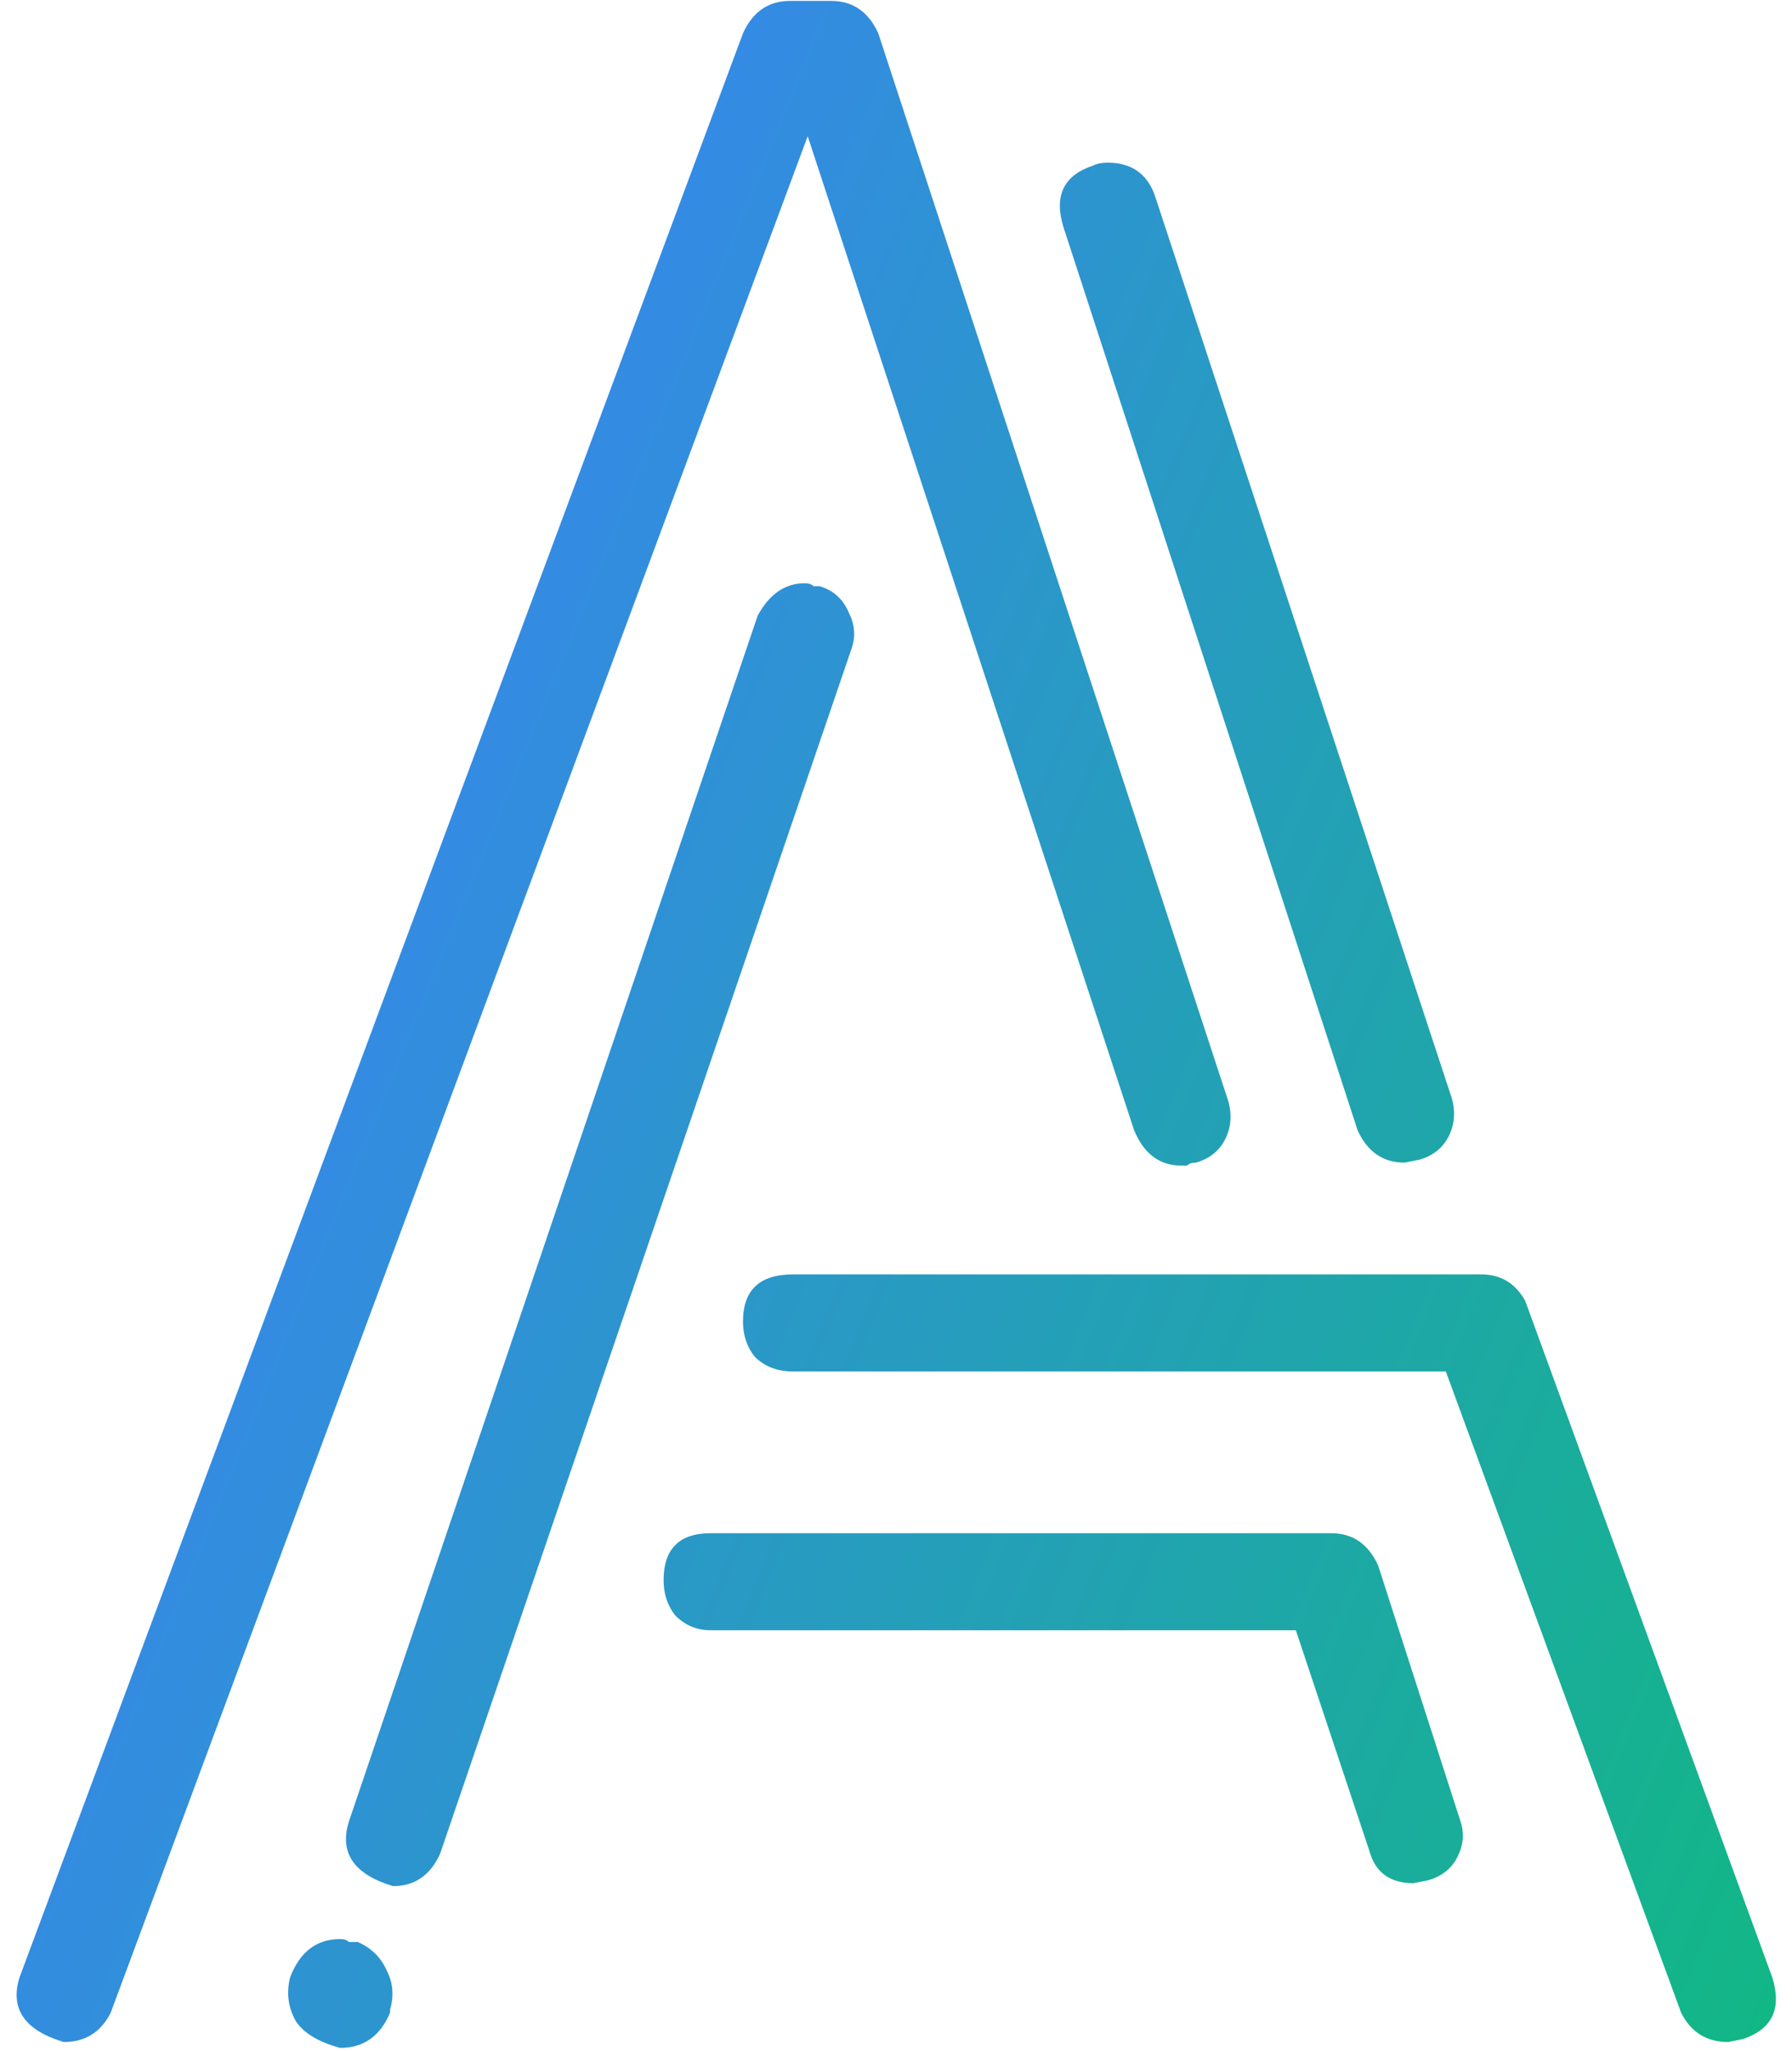 <svg width="312" height="357" viewBox="0 0 312 357" fill="none" xmlns="http://www.w3.org/2000/svg">
<path d="M11.088 355.488C4.261 353.44 1.701 349.685 3.408 344.224L129.36 5.792C131.067 2.037 133.797 0.16 137.552 0.16H144.72C148.475 0.16 151.205 2.037 152.912 5.792L213.84 191.648C214.523 194.037 214.352 196.256 213.328 198.304C212.304 200.352 210.597 201.717 208.208 202.4C207.525 202.4 207.013 202.571 206.672 202.912C206.672 202.912 206.331 202.912 205.648 202.912C201.893 202.912 199.163 200.864 197.456 196.768L140.624 23.712L19.28 350.368C17.573 353.781 14.843 355.488 11.088 355.488ZM300.88 355.488C297.125 355.488 294.395 353.781 292.688 350.368L251.728 238.752H138.064C135.333 238.752 133.115 237.899 131.408 236.192C130.043 234.485 129.36 232.437 129.36 230.048C129.36 224.587 132.261 221.856 138.064 221.856H257.872C261.285 221.856 263.845 223.392 265.552 226.464L308.56 344.224C310.267 349.685 308.56 353.269 303.44 354.976L300.88 355.488ZM68.432 328.352C61.605 326.304 59.045 322.549 60.752 317.088L131.92 107.168C133.968 103.413 136.699 101.536 140.112 101.536C140.795 101.536 141.307 101.707 141.648 102.048C141.989 102.048 142.331 102.048 142.672 102.048C145.061 102.731 146.768 104.267 147.792 106.656C148.816 108.704 148.987 110.752 148.304 112.8L76.624 322.72C74.917 326.475 72.187 328.352 68.432 328.352ZM246.096 327.84C242 327.84 239.44 325.963 238.416 322.208L225.616 283.808H123.728C121.339 283.808 119.291 282.955 117.584 281.248C116.219 279.541 115.536 277.493 115.536 275.104C115.536 269.643 118.267 266.912 123.728 266.912H231.76C235.515 266.912 238.245 268.789 239.952 272.544L254.288 317.088C254.971 319.136 254.8 321.184 253.776 323.232C252.752 325.28 251.045 326.645 248.656 327.328L246.096 327.84ZM244.56 202.4C240.805 202.4 238.075 200.523 236.368 196.768L185.168 39.584C183.461 34.123 185.168 30.539 190.288 28.832C190.971 28.491 191.824 28.32 192.848 28.32C196.944 28.32 199.675 30.197 201.04 33.952L252.752 191.136C253.435 193.525 253.264 195.744 252.24 197.792C251.216 199.84 249.509 201.205 247.12 201.888L244.56 202.4ZM59.216 356.512C55.461 355.488 52.901 353.952 51.536 351.904C50.171 349.515 49.829 346.955 50.512 344.224C52.219 339.787 55.12 337.568 59.216 337.568C59.899 337.568 60.411 337.739 60.752 338.08C61.093 338.08 61.605 338.08 62.288 338.08C64.677 339.104 66.384 340.811 67.408 343.2C68.432 345.248 68.603 347.467 67.92 349.856V350.368C66.213 354.464 63.312 356.512 59.216 356.512Z" fill="url(#paint0_linear_5_23)"/>
<defs>
<linearGradient id="paint0_linear_5_23" x1="45.884" y1="54.808" x2="414.296" y2="204.7" gradientUnits="userSpaceOnUse">
<stop stop-color="#3B82F6"/>
<stop offset="0.928" stop-color="#10B981"/>
</linearGradient>
</defs>
</svg>
